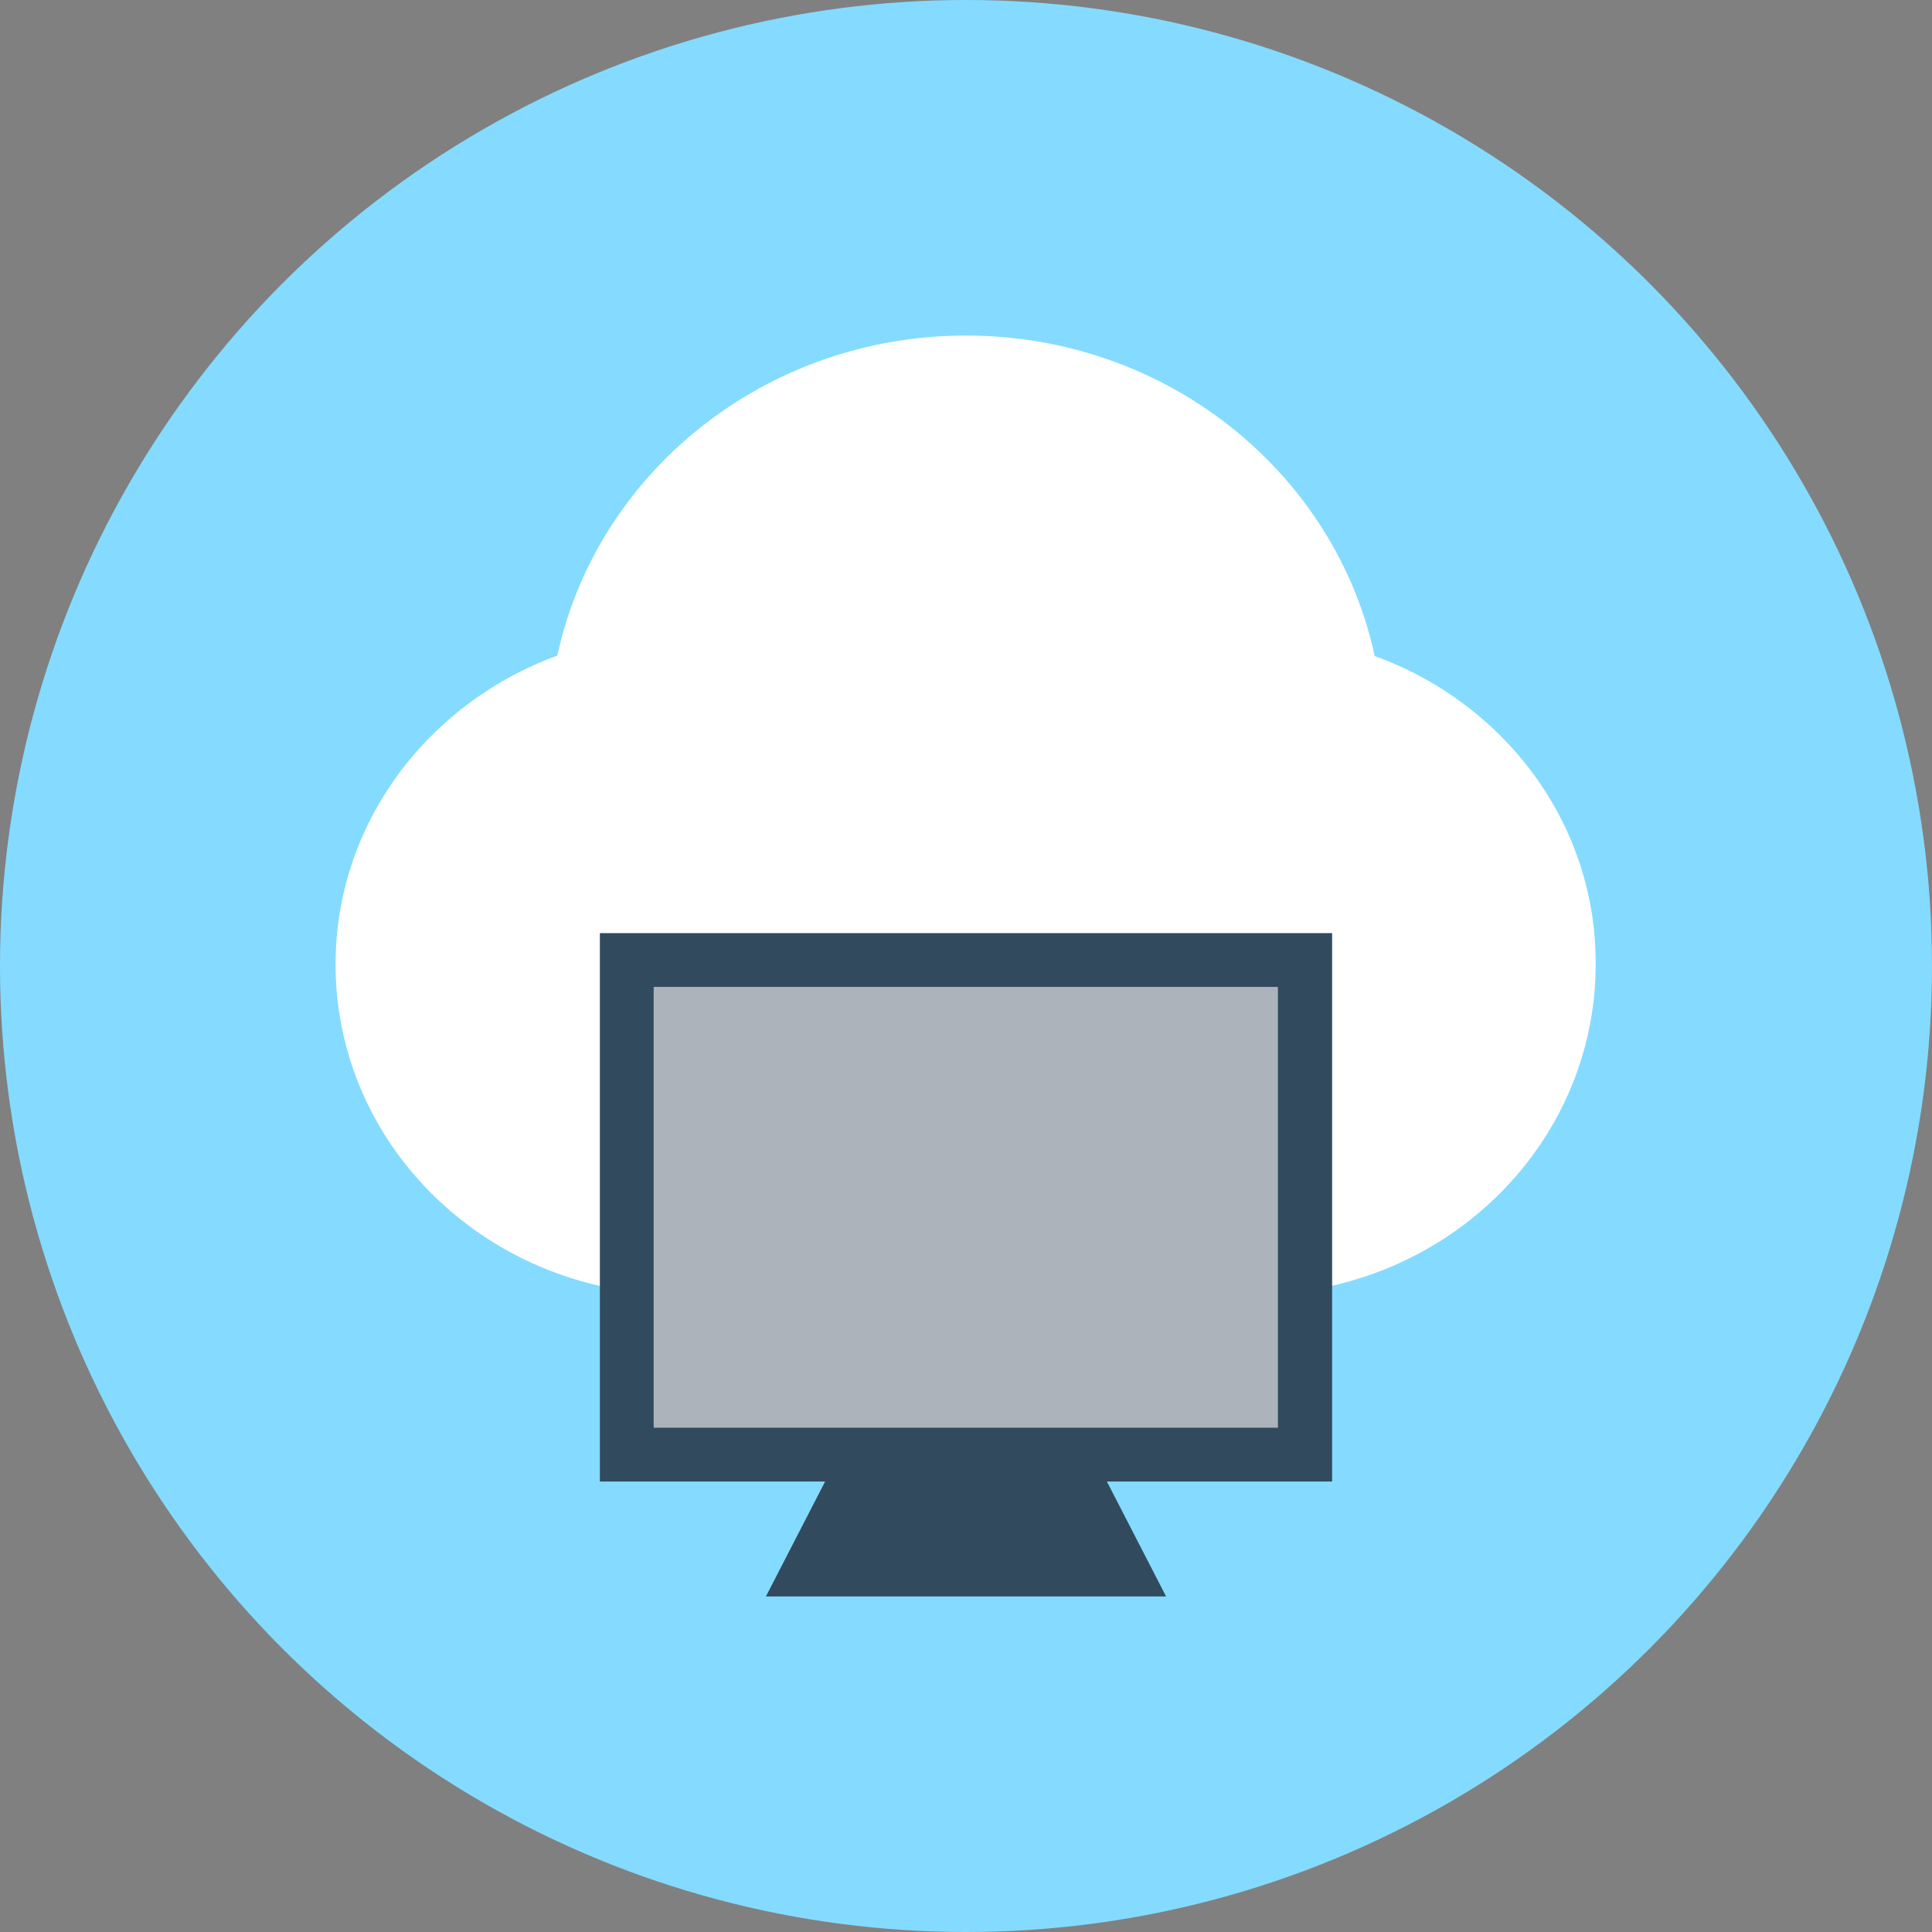 <?xml version="1.0" encoding="iso-8859-1"?>
<!-- Generator: Adobe Illustrator 19.0.0, SVG Export Plug-In . SVG Version: 6.00 Build 0)  -->
<svg xmlns="http://www.w3.org/2000/svg" xmlns:xlink="http://www.w3.org/1999/xlink" version="1.1" id="Layer_1" x="0px" y="0px" viewBox="0 0 499.2 499.2" style="enable-background:new 0 0 499.2 499.2;" xml:space="preserve">
<rect x="0" y="0" width="499.2" height="499.2" fill="#808080" stroke="none"/>
<circle style="fill:#84DBFF;" cx="249.6" cy="249.6" r="249.6"/>
<path style="fill:#FFFFFF;" d="M355.2,169.5c-10.2-47.3-53.6-82.8-105.6-82.8s-95.4,35.5-105.6,82.7c-33.4,12.2-57.3,43.3-57.3,79.8  c0,17,5.2,32.9,14.1,46.2c15.8,23.5,43.2,39.1,74.4,39.1h148.6c31.2,0,58.7-15.6,74.4-39.1c8.9-13.3,14.1-29.2,14.1-46.2  C412.5,212.7,388.6,181.6,355.2,169.5z"/>
<polygon style="fill:#324A5E;" points="344.2,241.1 155,241.1 155,382.8 213.2,382.8 197.9,412.5 301.3,412.5 286,382.8   344.2,382.8 "/>
<rect x="168.9" y="255" style="fill:#ACB3BA;" width="161.3" height="113.9"/>
<g>
</g>
<g>
</g>
<g>
</g>
<g>
</g>
<g>
</g>
<g>
</g>
<g>
</g>
<g>
</g>
<g>
</g>
<g>
</g>
<g>
</g>
<g>
</g>
<g>
</g>
<g>
</g>
<g>
</g>
</svg>
